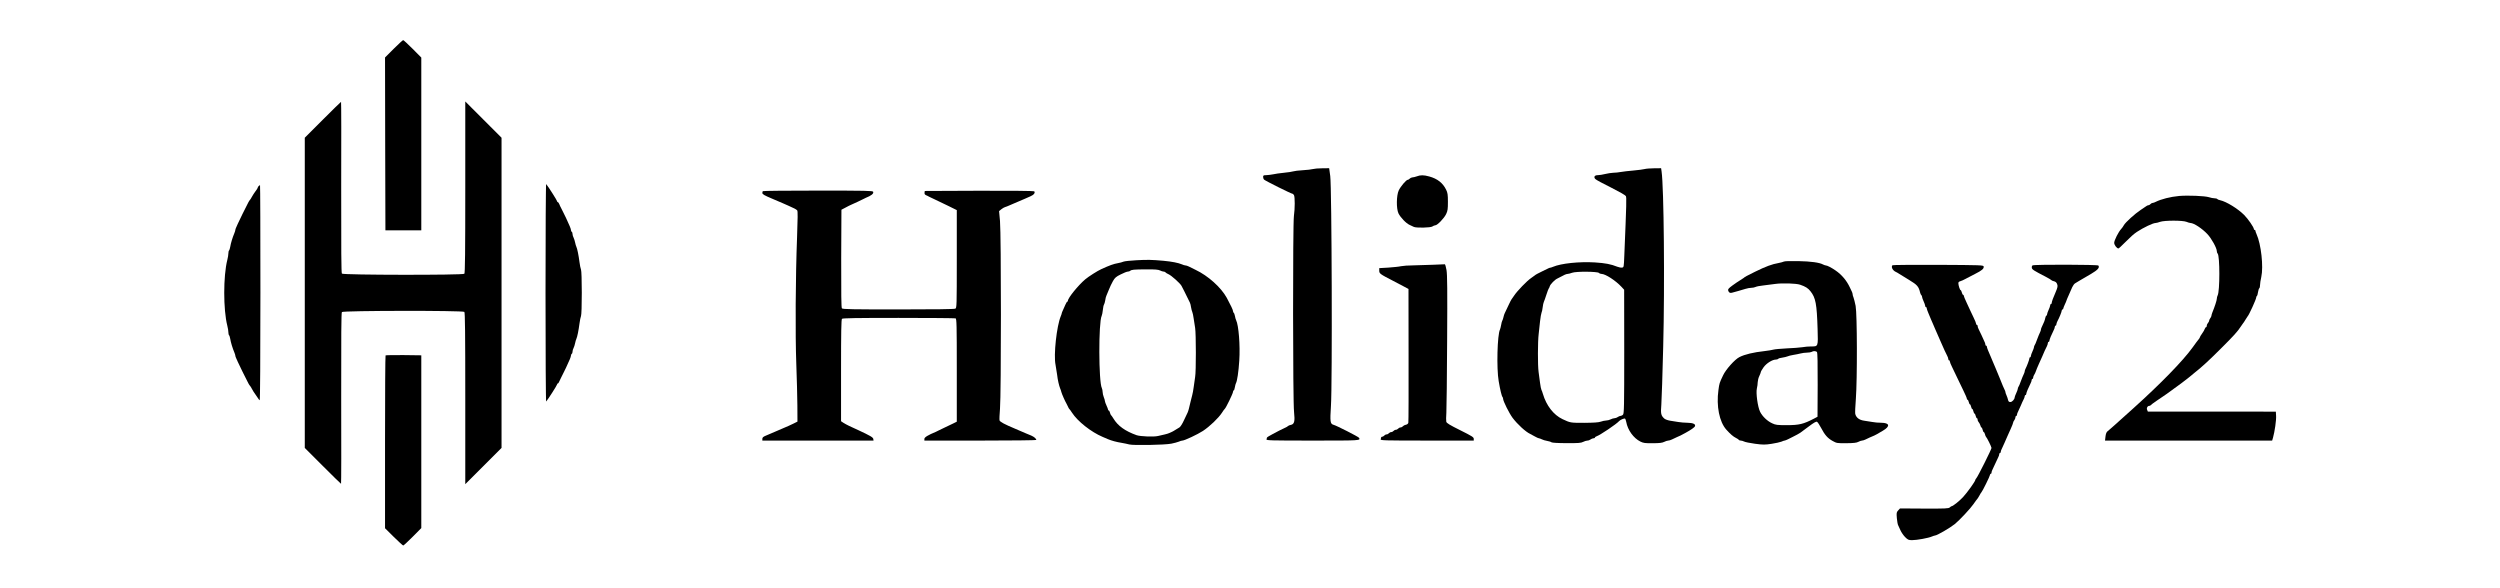 <?xml version="1.0" standalone="no"?>
<!DOCTYPE svg PUBLIC "-//W3C//DTD SVG 20010904//EN"
 "http://www.w3.org/TR/2001/REC-SVG-20010904/DTD/svg10.dtd">
<svg version="1.0" xmlns="http://www.w3.org/2000/svg"
 width="3240pt" height="762pt" viewBox="0 0 3240 762"
 preserveAspectRatio="xMidYMid meet">

<g transform="translate(0,762) scale(0.1,-0.1)"
fill="#000000" stroke="none">
<path d="M5102 6987 l-112 -112 2 -1120 3 -1120 233 0 232 0 0 1120 0 1119
-112 113 c-62 62 -117 113 -123 113 -5 0 -61 -51 -123 -113z"/>
<path d="M4182 6067 l-232 -232 0 -2010 0 -2010 232 -232 c128 -128 235 -233
238 -233 3 0 4 498 2 1106 -1 812 1 1110 9 1120 16 19 1568 21 1587 2 9 -9 12
-272 12 -1122 l0 -1111 235 235 235 235 0 2010 0 2010 -235 235 -235 235 0
-1111 c0 -850 -3 -1113 -12 -1122 -19 -19 -1571 -17 -1587 2 -8 10 -10 308 -9
1120 2 608 1 1106 -2 1106 -3 0 -110 -105 -238 -233z"/>
<path d="M17015 5429 c-16 -5 -75 -12 -130 -15 -55 -3 -111 -10 -125 -15 -14
-5 -68 -13 -120 -18 -52 -5 -115 -14 -140 -20 -25 -5 -64 -10 -87 -11 -38 0
-43 -3 -43 -24 0 -13 6 -29 14 -35 21 -18 349 -181 363 -181 7 0 17 -9 23 -19
13 -25 13 -173 -1 -271 -15 -111 -14 -2411 2 -2541 13 -119 4 -157 -43 -166
-15 -3 -31 -9 -33 -13 -3 -5 -26 -18 -53 -30 -26 -12 -54 -25 -62 -30 -8 -5
-48 -26 -87 -46 -40 -21 -73 -41 -73 -45 0 -4 -3 -14 -6 -23 -6 -14 51 -16
600 -16 623 0 622 0 598 37 -9 14 -292 158 -328 167 -45 12 -48 39 -35 244 19
279 11 2835 -9 2980 l-14 102 -90 -1 c-50 0 -104 -5 -121 -10z"/>
<path d="M21314 5429 c-17 -5 -82 -13 -145 -19 -63 -5 -136 -14 -164 -19 -27
-5 -71 -10 -97 -10 -26 -1 -73 -8 -105 -16 -31 -8 -74 -15 -94 -15 -43 0 -58
-23 -34 -50 9 -10 99 -59 201 -109 109 -55 188 -100 195 -112 10 -20 9 -80
-20 -774 -6 -149 -6 -150 -30 -153 -13 -2 -40 3 -60 11 -85 34 -155 47 -291
56 -204 12 -436 -12 -543 -57 -16 -7 -33 -12 -38 -12 -5 0 -17 -4 -27 -10 -9
-5 -42 -21 -72 -35 -54 -26 -90 -45 -100 -55 -3 -3 -24 -18 -46 -33 -54 -36
-183 -170 -220 -227 -16 -25 -32 -47 -35 -50 -3 -3 -23 -41 -43 -85 -21 -44
-41 -87 -45 -95 -5 -9 -12 -31 -16 -50 -4 -19 -11 -39 -15 -45 -4 -5 -11 -30
-15 -55 -4 -24 -11 -51 -15 -60 -35 -67 -46 -505 -17 -670 19 -112 39 -195 50
-206 4 -4 7 -14 7 -21 0 -31 78 -187 123 -248 63 -84 170 -182 227 -208 8 -4
35 -18 59 -32 24 -14 49 -25 55 -25 6 0 23 -6 37 -13 14 -8 45 -17 69 -21 24
-4 50 -12 57 -18 8 -6 81 -11 195 -11 154 -1 188 2 215 16 18 9 42 17 55 17
13 0 32 7 42 15 11 8 28 15 38 15 10 0 18 4 18 9 0 5 10 13 22 17 44 14 258
158 293 198 15 16 65 37 75 31 5 -3 12 -22 16 -43 19 -106 95 -211 184 -255
39 -19 60 -22 160 -21 87 0 123 5 147 17 18 9 41 17 52 17 11 0 32 6 48 14 15
8 46 22 68 32 41 17 44 19 107 53 73 40 119 72 125 88 10 27 -26 43 -96 44
-36 0 -91 5 -121 10 -30 5 -78 13 -107 17 -29 5 -62 17 -73 27 -44 40 -49 62
-39 185 4 63 16 399 24 745 21 810 9 2068 -21 2273 l-6 42 -92 -1 c-50 0 -105
-5 -122 -10z m-592 -1346 c6 -7 22 -13 34 -13 50 0 183 -86 259 -168 l34 -37
1 -802 c0 -716 -2 -803 -16 -817 -8 -9 -23 -16 -32 -16 -9 0 -26 -7 -36 -15
-11 -8 -30 -15 -42 -15 -12 0 -35 -7 -50 -15 -16 -8 -42 -15 -59 -15 -16 0
-48 -7 -70 -15 -29 -10 -89 -14 -213 -15 -180 0 -180 0 -282 48 -116 55 -209
175 -254 327 -6 22 -15 46 -19 52 -4 7 -13 48 -18 90 -6 43 -14 107 -19 143
-12 85 -11 395 1 490 5 41 13 116 18 167 6 51 14 100 19 110 5 10 12 41 15 70
3 28 10 60 15 70 5 10 20 52 33 93 13 41 27 77 30 80 4 3 10 16 14 30 8 27 67
87 100 101 11 5 27 13 35 18 48 27 80 41 97 41 10 0 36 7 58 15 51 19 327 17
347 -2z"/>
<path d="M18360 5334 c-19 -7 -45 -13 -56 -13 -12 -1 -27 -8 -34 -16 -7 -8
-18 -15 -25 -15 -20 0 -92 -85 -117 -137 -31 -65 -33 -236 -4 -298 26 -53 99
-130 145 -150 20 -9 44 -20 53 -25 29 -16 220 -12 242 5 11 8 28 15 37 15 27
0 115 91 141 146 20 42 23 64 23 159 0 94 -4 117 -23 156 -43 88 -113 143
-219 172 -72 20 -114 20 -163 1z"/>
<path d="M7070 3825 c0 -780 4 -1415 8 -1409 25 28 142 212 142 222 0 7 4 12
9 12 5 0 14 12 20 28 6 15 15 34 20 42 5 8 12 22 15 30 3 8 10 22 15 30 10 16
59 121 85 182 9 20 16 43 16 51 0 9 5 19 10 22 6 3 10 16 10 28 0 12 6 34 14
48 7 14 16 43 20 64 4 20 11 45 16 54 11 22 29 110 40 197 5 40 14 84 20 99 6
15 10 139 10 300 0 161 -4 285 -10 300 -6 15 -15 59 -20 99 -11 87 -29 175
-40 197 -5 9 -12 34 -16 54 -4 21 -13 50 -20 64 -8 14 -14 36 -14 48 0 12 -4
25 -10 28 -5 3 -10 13 -10 22 0 8 -7 31 -16 51 -26 61 -75 166 -85 182 -5 8
-12 22 -15 30 -3 8 -10 22 -15 30 -5 8 -14 27 -20 43 -6 15 -15 27 -20 27 -5
0 -9 5 -9 12 0 10 -117 194 -142 223 -4 5 -8 -630 -8 -1410z"/>
<path d="M3352 5208 c-7 -7 -12 -16 -12 -21 0 -5 -13 -26 -29 -46 -15 -20 -36
-52 -46 -71 -10 -19 -21 -37 -25 -40 -4 -3 -13 -17 -21 -32 -30 -57 -123 -245
-137 -278 -8 -19 -19 -43 -23 -52 -5 -10 -9 -23 -9 -29 0 -6 -6 -25 -13 -42
-23 -54 -46 -130 -53 -175 -4 -23 -11 -45 -15 -48 -5 -3 -9 -19 -9 -36 0 -18
-6 -57 -14 -87 -53 -208 -53 -644 0 -852 8 -30 14 -69 14 -87 0 -17 4 -33 9
-36 4 -3 11 -25 15 -48 7 -45 30 -121 53 -175 7 -17 13 -36 13 -42 0 -6 4 -19
9 -29 4 -9 15 -33 23 -52 14 -33 107 -221 137 -278 8 -15 17 -29 21 -32 4 -3
15 -21 25 -40 10 -19 29 -51 44 -70 14 -19 31 -44 37 -54 6 -11 15 -21 20 -23
5 -2 9 538 9 1392 0 767 -2 1395 -5 1395 -4 0 -11 -5 -18 -12z"/>
<path d="M9887 5143 c-4 -3 -7 -14 -7 -24 0 -16 25 -31 125 -73 44 -19 95 -40
138 -59 20 -9 54 -24 75 -33 73 -32 102 -47 114 -61 8 -10 7 -100 -2 -346 -20
-514 -24 -1266 -10 -1642 7 -181 13 -424 14 -539 l1 -210 -50 -25 c-47 -23
-76 -36 -152 -68 -36 -15 -86 -36 -135 -58 -18 -7 -52 -22 -75 -32 -32 -13
-43 -24 -43 -40 l0 -23 721 0 720 0 -3 21 c-3 21 -39 42 -198 116 -36 16 -87
40 -115 53 -27 13 -62 32 -77 42 l-28 19 0 658 c0 498 3 660 12 669 9 9 186
12 734 12 397 0 729 -3 738 -6 14 -6 16 -74 16 -673 l0 -666 -42 -21 c-24 -12
-74 -36 -113 -54 -38 -18 -77 -37 -85 -41 -8 -5 -22 -12 -30 -15 -104 -43
-149 -71 -150 -91 l0 -23 725 0 c399 0 725 4 725 8 0 17 -27 40 -65 57 -22 9
-53 22 -70 29 -65 28 -101 44 -135 58 -143 60 -199 90 -206 110 -3 10 0 78 6
151 16 188 16 2254 0 2432 l-12 129 28 23 c16 13 38 26 49 29 11 3 35 12 52
20 18 8 47 21 65 28 48 20 98 42 138 59 19 9 54 24 77 34 43 18 63 47 46 64
-5 5 -302 8 -714 7 l-704 -3 -3 -22 c-2 -16 4 -26 20 -33 13 -5 30 -14 38 -19
8 -4 44 -22 80 -38 36 -17 113 -54 173 -83 l107 -53 0 -633 c0 -616 -1 -634
-19 -644 -13 -7 -262 -10 -739 -10 -595 0 -722 2 -731 14 -8 9 -10 187 -9 646
l3 632 40 21 c22 11 47 24 55 29 8 4 22 11 30 14 25 10 144 66 160 75 8 5 22
12 30 15 73 29 106 55 96 79 -5 13 -91 15 -714 15 -390 0 -712 -3 -715 -7z"/>
<path d="M28240 5080 c-112 -10 -232 -41 -302 -76 -14 -8 -33 -14 -41 -14 -8
0 -20 -7 -27 -15 -7 -8 -19 -15 -27 -15 -7 0 -19 -5 -26 -11 -7 -5 -40 -28
-74 -50 -72 -47 -198 -161 -218 -198 -7 -14 -23 -36 -34 -48 -35 -37 -91 -148
-91 -180 0 -28 34 -73 55 -73 5 0 41 33 80 73 82 82 117 113 160 142 85 56
208 115 242 115 10 0 36 7 58 15 57 20 293 20 342 0 19 -8 43 -15 52 -15 44
-1 150 -71 218 -143 53 -55 123 -182 123 -222 0 -12 5 -26 11 -32 29 -29 29
-487 0 -541 -6 -11 -11 -31 -11 -44 0 -20 -27 -103 -59 -181 -6 -16 -11 -34
-11 -40 0 -7 -7 -21 -15 -31 -8 -11 -15 -26 -15 -34 0 -7 -7 -20 -15 -28 -8
-9 -15 -24 -15 -35 0 -10 -4 -19 -9 -19 -5 0 -13 -10 -17 -22 -3 -12 -19 -39
-35 -61 -16 -22 -29 -44 -29 -49 0 -4 -7 -16 -15 -25 -9 -10 -45 -58 -79 -106
-125 -174 -415 -471 -766 -787 -263 -237 -306 -275 -336 -299 -14 -11 -23 -33
-27 -69 l-6 -52 1083 0 1083 0 11 37 c22 78 44 230 40 283 l-3 55 -829 1 -830
0 -9 22 c-11 23 5 52 28 52 8 0 15 3 17 8 2 4 37 30 78 58 118 80 174 118 186
129 6 6 22 17 34 25 36 24 194 143 200 150 3 3 37 31 75 62 93 73 193 165 350
323 149 148 206 211 243 269 15 23 29 43 32 46 4 3 17 23 30 45 13 22 26 42
29 45 17 15 111 222 111 243 0 9 4 18 9 21 5 3 12 26 15 51 4 24 11 47 17 50
5 4 9 22 9 41 0 19 7 66 16 104 30 134 -2 426 -62 557 -8 17 -14 36 -14 42 0
6 -4 11 -10 11 -5 0 -10 5 -10 11 0 23 -75 132 -126 183 -82 82 -230 173 -311
191 -18 3 -35 11 -38 16 -4 5 -19 9 -35 9 -16 0 -49 6 -72 14 -53 17 -272 26
-388 16z"/>
<path d="M14725 4247 c-77 -4 -151 -12 -165 -18 -14 -6 -45 -15 -70 -19 -58
-10 -110 -29 -217 -78 -46 -20 -167 -97 -208 -132 -91 -77 -225 -242 -225
-278 0 -7 -4 -12 -8 -12 -5 0 -16 -19 -26 -42 -10 -24 -25 -56 -32 -72 -8 -16
-14 -33 -14 -37 0 -4 -5 -20 -12 -36 -54 -129 -95 -506 -68 -632 6 -31 15 -87
20 -126 8 -71 25 -143 40 -180 5 -11 12 -31 15 -45 6 -25 49 -122 66 -150 5
-8 14 -26 20 -40 5 -13 13 -27 17 -30 4 -3 20 -24 35 -48 73 -113 248 -251
397 -314 19 -8 51 -21 70 -30 45 -19 110 -37 180 -48 30 -5 73 -14 95 -20 53
-14 457 -7 545 10 36 7 79 19 97 26 17 8 38 14 47 14 27 0 197 80 266 125 88
58 202 167 246 235 16 25 32 48 37 51 14 10 107 201 107 221 0 10 4 18 9 18 5
0 11 19 15 42 4 22 10 46 14 52 15 24 34 148 43 291 13 199 -8 460 -41 526 -5
9 -12 33 -15 53 -4 20 -11 39 -16 42 -5 3 -9 13 -9 22 0 15 -31 79 -81 172
-74 135 -242 286 -405 363 -32 16 -72 35 -87 43 -16 8 -35 14 -44 14 -8 0 -29
6 -46 14 -47 20 -130 36 -237 46 -157 14 -209 15 -355 7z m309 -132 c15 -8 37
-15 47 -15 10 0 21 -5 24 -10 4 -6 21 -16 39 -24 36 -15 149 -116 168 -150 11
-19 46 -89 109 -218 5 -9 12 -36 15 -60 4 -24 11 -51 16 -61 5 -10 13 -48 18
-85 5 -37 14 -92 19 -122 12 -71 13 -570 0 -635 -5 -27 -13 -85 -18 -127 -6
-43 -14 -92 -20 -110 -5 -18 -15 -55 -21 -83 -18 -81 -30 -125 -39 -143 -5 -9
-26 -54 -47 -99 -20 -45 -47 -86 -58 -92 -12 -6 -34 -20 -51 -31 -16 -11 -37
-22 -45 -26 -8 -3 -23 -10 -33 -15 -10 -5 -37 -14 -60 -19 -23 -5 -62 -14 -87
-20 -54 -14 -230 -7 -280 10 -148 53 -242 120 -300 216 -13 22 -27 41 -31 44
-4 3 -11 18 -14 33 -4 15 -11 27 -16 27 -5 0 -9 6 -9 13 -1 6 -9 30 -20 52
-11 22 -19 47 -20 56 0 9 -7 33 -15 52 -8 20 -15 50 -15 67 0 17 -5 40 -10 50
-42 79 -44 855 -2 937 5 10 12 44 15 76 3 32 10 64 15 70 5 7 12 31 16 55 3
24 10 51 15 60 5 9 19 44 32 77 13 33 36 83 53 112 25 44 40 57 101 87 39 20
80 36 91 36 11 0 24 4 30 9 16 16 45 19 204 20 120 1 162 -3 184 -14z"/>
<path d="M23119 4230 c-9 -5 -40 -13 -70 -19 -82 -14 -164 -44 -304 -113 -104
-51 -137 -69 -145 -79 -3 -3 -23 -16 -46 -30 -22 -13 -68 -44 -102 -69 -49
-36 -60 -49 -55 -65 8 -26 23 -36 48 -29 37 9 130 36 175 50 25 8 60 14 78 14
18 0 43 5 54 11 12 6 55 15 97 19 42 5 112 14 156 20 91 13 272 8 325 -10 70
-24 103 -45 134 -85 67 -84 82 -163 92 -489 7 -231 9 -226 -85 -226 -31 0 -82
-4 -114 -10 -32 -5 -122 -12 -200 -15 -78 -4 -156 -11 -173 -16 -17 -5 -69
-14 -115 -19 -144 -16 -255 -42 -326 -78 -59 -29 -177 -161 -212 -237 -47 -99
-48 -101 -60 -190 -29 -208 12 -412 102 -513 54 -60 91 -91 124 -107 18 -9 35
-20 38 -25 3 -6 15 -10 26 -10 11 0 30 -6 42 -12 12 -7 75 -20 141 -29 105
-14 129 -14 215 -1 53 8 110 21 128 28 17 8 36 14 41 14 6 0 25 8 44 17 18 9
44 22 58 29 39 19 93 48 104 57 6 4 54 39 105 78 72 54 99 69 110 62 9 -5 32
-40 52 -78 48 -92 86 -135 150 -170 52 -29 58 -30 179 -29 94 1 132 5 155 18
17 9 38 16 47 16 9 0 29 6 45 14 27 14 81 38 113 51 8 3 24 11 35 18 11 7 46
27 77 45 98 57 89 102 -21 103 -36 0 -88 4 -116 10 -27 5 -76 13 -108 17 -61
9 -101 39 -113 88 -3 12 0 100 8 195 19 257 17 1096 -3 1204 -9 44 -21 93 -27
108 -7 16 -12 35 -12 43 0 8 -4 22 -9 32 -4 9 -17 35 -27 57 -42 90 -105 164
-183 218 -56 39 -111 67 -129 67 -7 0 -23 6 -35 12 -45 25 -157 41 -322 44
-97 2 -177 0 -186 -6z m429 -1173 c7 -9 10 -146 9 -425 l-2 -413 -45 -24
c-138 -72 -194 -85 -353 -85 -124 0 -144 2 -190 24 -62 28 -127 90 -156 149
-31 61 -56 245 -42 302 6 24 11 61 11 82 1 21 9 56 20 78 11 22 19 46 20 52 0
7 16 35 36 63 37 52 114 100 159 100 13 0 26 4 30 9 3 6 27 13 53 16 26 4 56
11 67 16 12 6 45 14 75 19 30 5 73 13 95 19 22 6 60 11 85 11 25 0 52 5 60 10
21 14 56 12 68 -3z"/>
<path d="M18580 4189 c-74 -3 -190 -7 -258 -8 -68 0 -142 -6 -165 -11 -23 -6
-96 -13 -162 -18 l-120 -7 0 -33 c0 -37 9 -44 180 -132 44 -22 107 -55 139
-73 l60 -32 1 -855 c1 -470 0 -865 -3 -877 -2 -14 -14 -24 -32 -28 -16 -3 -34
-13 -41 -21 -6 -8 -19 -14 -29 -14 -10 0 -23 -7 -30 -15 -7 -8 -20 -15 -30
-15 -10 0 -23 -7 -30 -15 -7 -8 -20 -15 -30 -15 -10 0 -23 -7 -30 -15 -7 -8
-20 -15 -30 -15 -10 0 -23 -7 -30 -15 -7 -8 -19 -15 -26 -15 -8 0 -14 -4 -14
-9 0 -5 -3 -16 -6 -25 -6 -14 51 -16 600 -16 l606 0 0 23 c0 21 -23 35 -175
111 -137 68 -176 92 -181 110 -3 13 -3 66 1 117 3 52 8 472 10 934 4 656 2
856 -8 914 -7 41 -17 75 -22 76 -6 1 -71 -2 -145 -6z"/>
<path d="M24527 4183 c-22 -21 1 -68 43 -87 8 -3 27 -14 42 -24 14 -9 73 -45
130 -80 106 -64 124 -85 143 -165 4 -15 11 -30 16 -33 5 -3 9 -13 9 -22 1 -9
9 -35 20 -57 11 -22 19 -48 20 -57 0 -10 5 -18 10 -18 6 0 10 -6 10 -14 0 -7
9 -35 21 -62 11 -27 27 -65 35 -84 9 -19 19 -44 24 -55 5 -11 18 -42 30 -70
32 -76 36 -85 70 -160 17 -38 41 -90 51 -115 11 -25 27 -57 35 -72 8 -14 14
-33 14 -42 0 -9 5 -16 10 -16 6 0 10 -7 10 -15 0 -8 13 -41 29 -72 16 -32 46
-94 66 -138 20 -44 57 -120 81 -168 24 -49 44 -95 44 -103 0 -8 4 -14 9 -14 5
0 12 -13 16 -30 4 -17 10 -30 15 -30 5 0 11 -13 15 -30 4 -17 10 -30 15 -30 5
0 11 -13 15 -30 4 -16 10 -30 15 -30 5 0 11 -13 15 -30 4 -17 11 -30 16 -30 5
0 9 -9 9 -19 0 -11 7 -26 15 -34 7 -8 17 -26 21 -41 3 -14 10 -26 14 -26 5 0
11 -13 15 -30 4 -17 10 -30 15 -30 4 0 11 -12 15 -27 3 -15 10 -30 13 -33 12
-9 72 -131 72 -145 0 -17 -179 -376 -197 -393 -7 -7 -13 -17 -13 -22 0 -17
-105 -164 -159 -222 -47 -51 -131 -118 -148 -118 -4 0 -14 -7 -24 -16 -16 -14
-56 -16 -331 -15 l-314 2 -23 -25 c-22 -24 -24 -31 -18 -101 4 -41 11 -83 17
-92 5 -10 19 -40 30 -66 12 -26 39 -66 60 -87 36 -36 45 -40 91 -40 61 0 211
27 256 47 17 7 35 13 40 13 26 0 194 98 258 149 61 50 204 203 241 258 22 32
43 61 47 64 4 3 17 23 29 45 11 21 23 41 27 44 12 10 111 211 111 225 0 8 5
15 10 15 6 0 10 7 10 16 0 9 6 28 14 42 8 15 24 50 36 77 12 28 28 62 36 77 8
14 14 33 14 42 0 9 5 16 10 16 6 0 10 7 10 16 0 9 7 28 15 42 8 15 24 50 35
77 12 28 27 64 35 80 7 17 27 61 44 98 17 37 31 73 31 80 0 7 7 21 15 31 8 11
15 28 15 38 0 10 5 18 10 18 6 0 10 7 10 16 0 9 7 28 15 42 8 15 24 50 35 77
11 28 27 62 35 77 8 14 15 33 15 42 0 9 5 16 10 16 6 0 10 7 10 15 0 14 27 80
56 137 8 14 14 33 14 42 0 9 5 16 10 16 6 0 10 8 10 18 0 10 6 26 14 37 7 11
17 31 21 45 4 14 21 54 37 90 16 36 36 81 45 100 22 53 44 102 60 132 7 14 13
33 13 42 0 9 5 16 10 16 6 0 10 7 10 15 0 14 27 80 56 137 8 14 14 33 14 42 0
9 5 16 10 16 6 0 10 7 10 16 0 9 7 28 14 42 24 43 56 123 56 138 0 8 5 14 10
14 6 0 10 6 10 13 1 6 9 30 20 52 11 22 19 43 20 47 0 4 13 35 29 70 15 35 36
82 46 105 10 22 27 46 39 52 12 6 35 20 51 31 17 11 37 23 46 27 8 5 57 33
108 63 89 53 114 81 96 109 -8 13 -833 15 -853 2 -8 -4 -12 -18 -10 -31 3 -23
24 -36 181 -117 37 -19 69 -39 72 -43 3 -5 18 -11 34 -15 19 -4 33 -16 40 -34
12 -27 8 -45 -18 -106 -30 -67 -51 -126 -51 -139 0 -9 -4 -16 -10 -16 -5 0
-10 -8 -10 -17 -1 -10 -9 -36 -20 -58 -11 -22 -19 -48 -20 -57 0 -10 -4 -18
-9 -18 -5 0 -11 -15 -15 -32 -5 -29 -17 -58 -47 -120 -5 -10 -9 -23 -9 -30 0
-7 -6 -24 -13 -38 -7 -14 -24 -54 -37 -90 -12 -36 -27 -69 -32 -75 -4 -5 -8
-16 -8 -25 -1 -8 -9 -33 -20 -55 -11 -22 -19 -48 -20 -57 0 -10 -4 -18 -10
-18 -5 0 -10 -7 -10 -16 0 -15 -32 -100 -51 -136 -5 -10 -9 -23 -9 -30 0 -7
-6 -24 -13 -38 -7 -14 -24 -54 -37 -90 -12 -36 -27 -69 -32 -75 -4 -5 -8 -16
-8 -25 -1 -8 -9 -33 -20 -55 -11 -22 -19 -46 -20 -53 0 -26 -33 -62 -56 -62
-18 0 -25 7 -30 28 -3 15 -12 41 -20 59 -8 17 -14 36 -14 42 0 6 -4 19 -10 29
-9 17 -30 65 -64 152 -22 54 -28 70 -56 135 -12 28 -26 61 -32 75 -5 14 -16
39 -23 55 -39 88 -55 129 -55 141 0 8 -4 14 -10 14 -5 0 -10 7 -10 16 0 9 -6
28 -14 42 -7 15 -23 50 -35 77 -13 28 -29 62 -37 77 -8 14 -14 33 -14 42 0 9
-4 16 -10 16 -5 0 -10 7 -10 15 0 8 -14 43 -31 77 -17 35 -37 77 -44 93 -8 17
-30 64 -49 106 -20 42 -36 81 -36 88 0 6 -4 11 -9 11 -5 0 -12 14 -16 30 -4
17 -11 30 -15 30 -10 0 -30 63 -30 92 0 11 10 20 26 24 14 4 45 17 67 30 23
13 79 42 123 64 90 45 118 69 112 97 -3 17 -31 18 -589 21 -322 1 -589 -1
-592 -5z"/>
<path d="M4997 3014 c-4 -4 -7 -510 -7 -1124 l0 -1116 113 -112 c63 -62 118
-112 123 -112 5 0 60 51 122 113 l112 113 0 1119 0 1120 -228 3 c-126 1 -231
-1 -235 -4z"/>
</g>
</svg>

